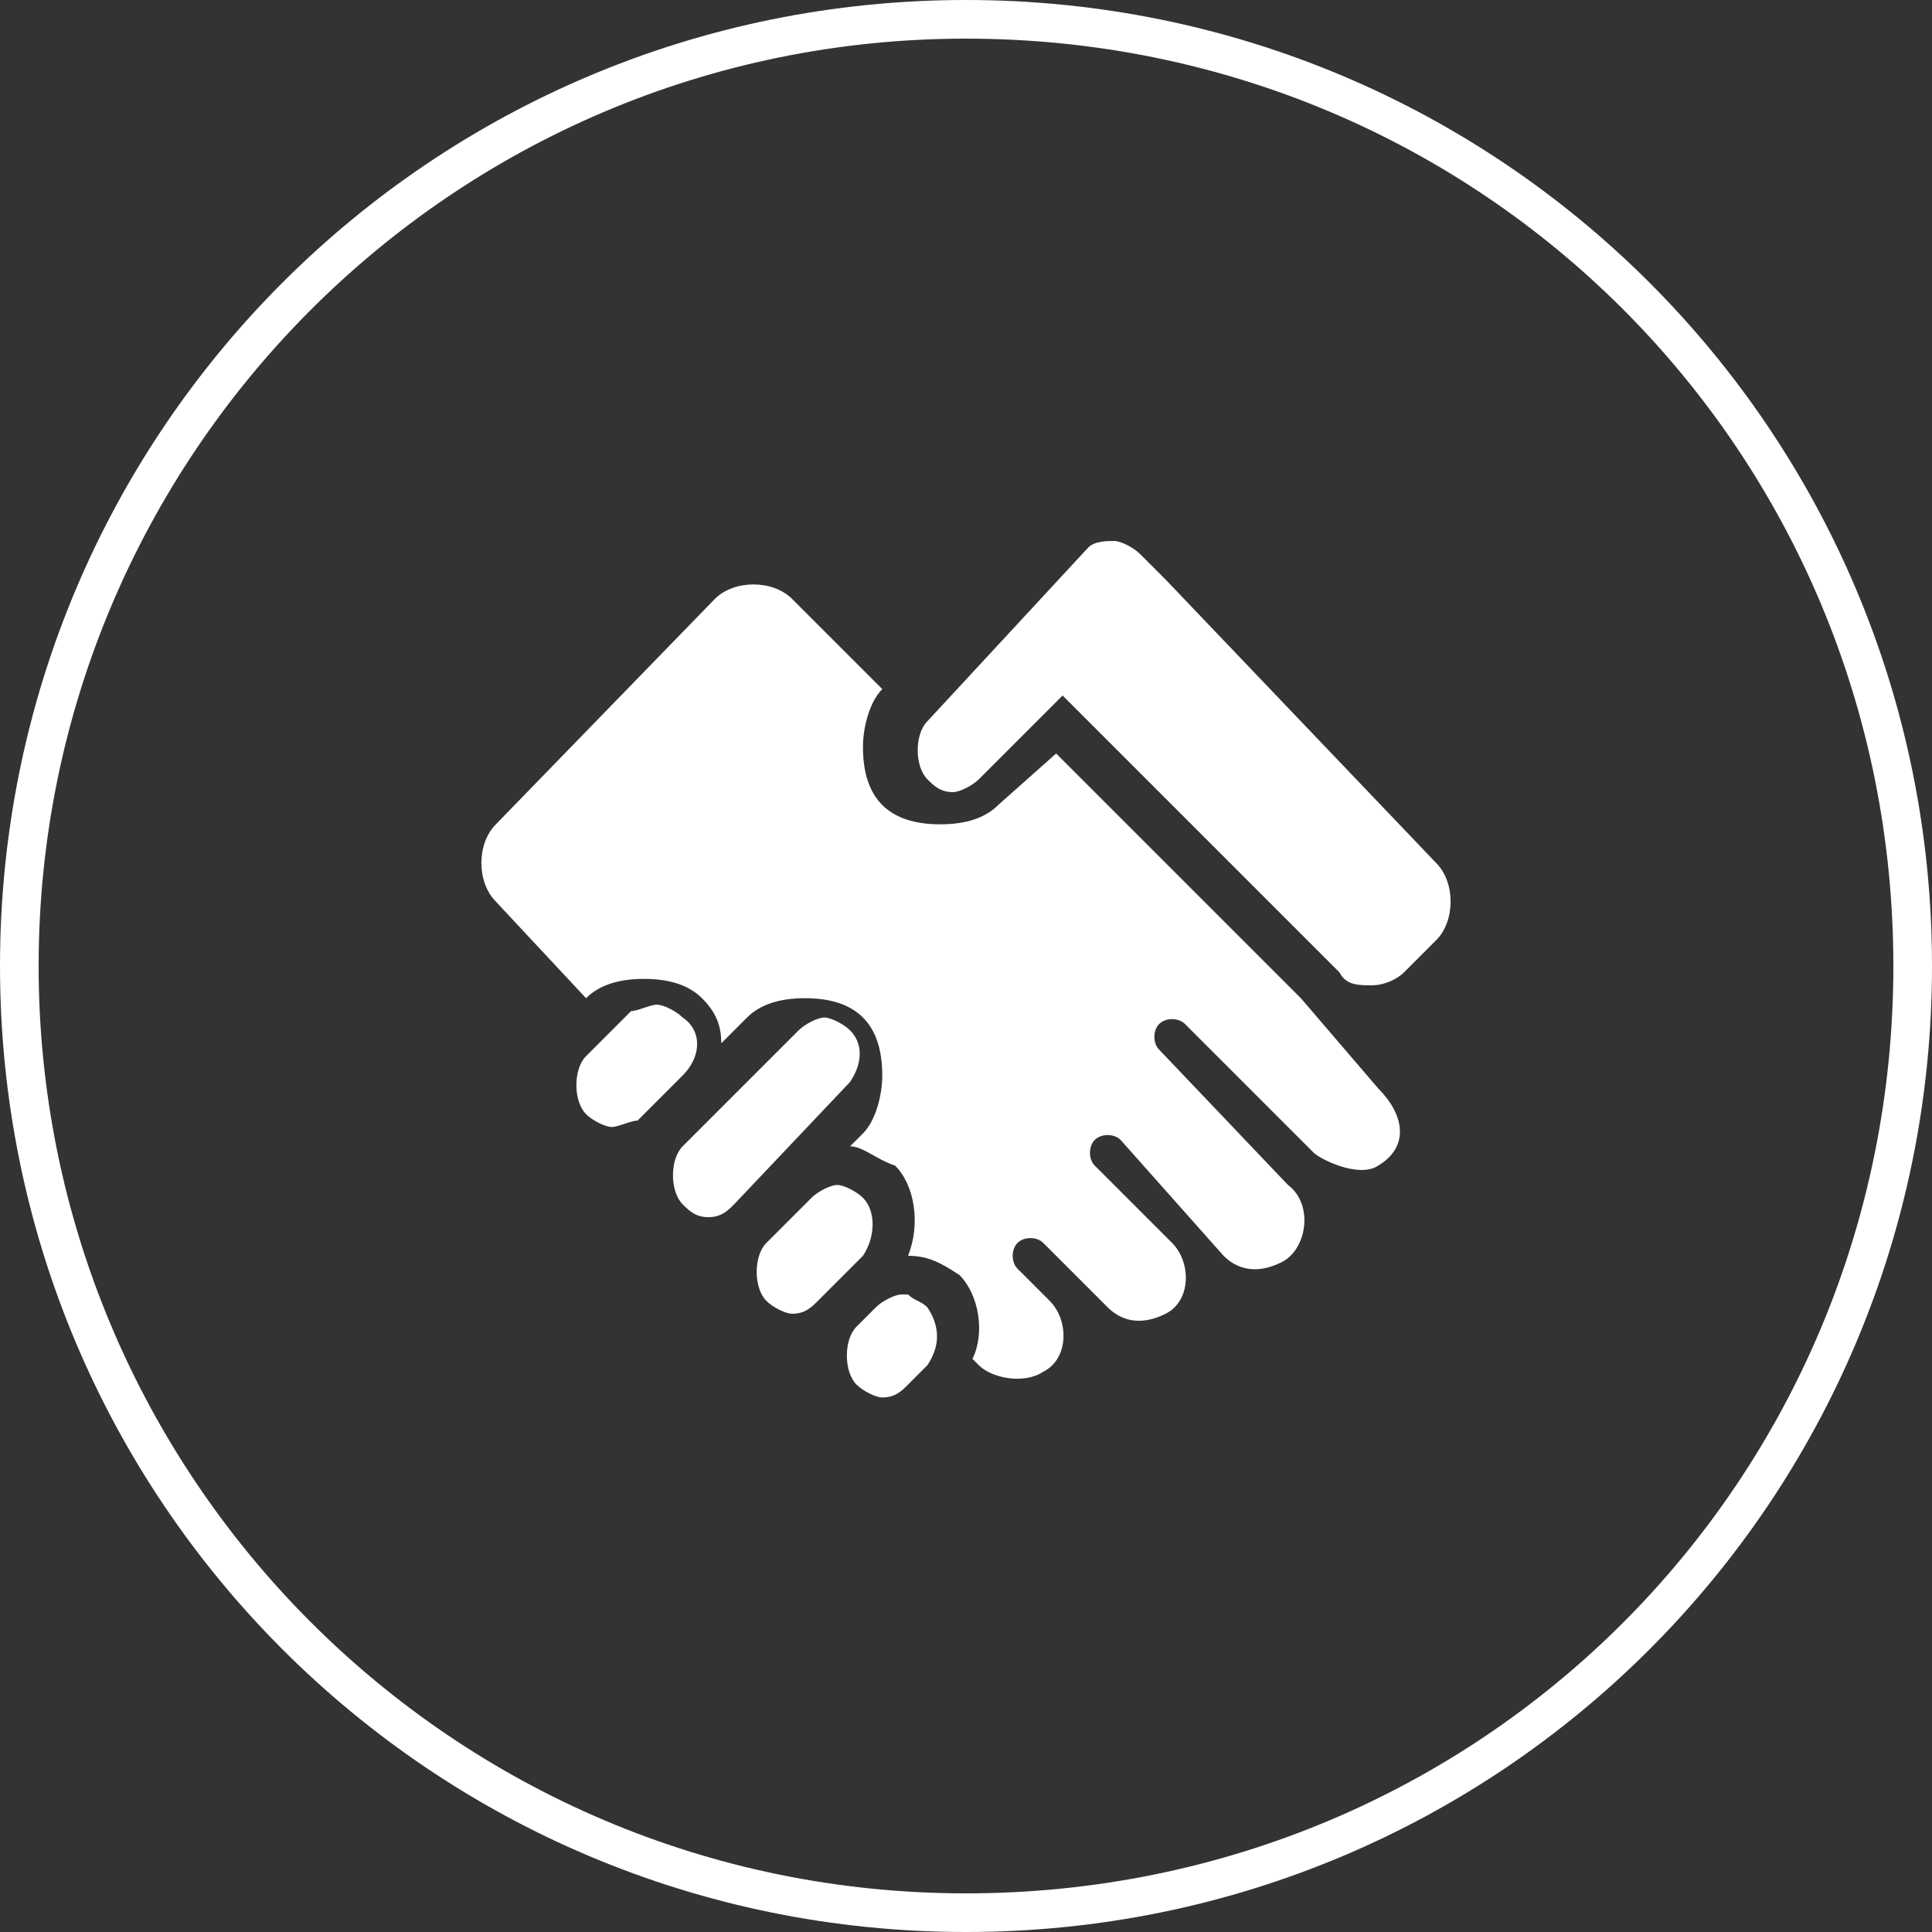 <?xml version="1.0" encoding="utf-8"?>
<!-- Generator: Adobe Illustrator 23.0.0, SVG Export Plug-In . SVG Version: 6.00 Build 0)  -->
<svg version="1.1" id="Layer_1" xmlns="http://www.w3.org/2000/svg" xmlns:xlink="http://www.w3.org/1999/xlink" x="0px" y="0px"
	 viewBox="0 0 30 30" style="enable-background:new 0 0 30 30;" xml:space="preserve">
<rect x="0" y="0" width="30" height="30" fill="#333333" stroke="none"/>
<style type="text/css">
	.st0{fill:#FFFFFF;}
</style>
<path class="st0" d="M15,0C6.7,0,0,6.7,0,15s6.7,15,15,15s15-6.7,15-15S23.3,0,15,0z M15,29.4C7,29.4,0.6,22.9,0.6,15S7,0.6,15,0.6
	S29.4,7,29.4,15S23,29.4,15,29.4z"/>
<path class="st0" d="M14.4,20.3c-0.1-0.1-0.2-0.1-0.3-0.2H14c-0.1,0-0.3,0.1-0.4,0.2l-0.3,0.3c-0.2,0.2-0.2,0.7,0,0.9
	c0.1,0.1,0.3,0.2,0.4,0.2c0.2,0,0.3-0.1,0.4-0.2l0.3-0.3C14.6,20.9,14.6,20.6,14.4,20.3C14.4,20.4,14.4,20.4,14.4,20.3z"/>
<path class="st0" d="M18.1,9l-0.4-0.4c-0.1-0.1-0.3-0.2-0.4-0.2s-0.3,0-0.4,0.1l-2.5,2.7c-0.2,0.2-0.2,0.7,0,0.9
	c0.1,0.1,0.2,0.2,0.4,0.2c0.1,0,0.3-0.1,0.4-0.2l1.3-1.3l4.3,4.3c0.1,0.2,0.3,0.2,0.5,0.2s0.4-0.1,0.5-0.2l0.5-0.5
	c0.3-0.3,0.3-0.9,0-1.2L18.1,9z"/>
<path class="st0" d="M13.2,16c-0.1-0.1-0.3-0.2-0.4-0.2s-0.3,0.1-0.4,0.2l-1.8,1.8c-0.2,0.2-0.2,0.7,0,0.9c0.1,0.1,0.2,0.2,0.4,0.2
	s0.3-0.1,0.4-0.2l1.8-1.9C13.4,16.5,13.4,16.2,13.2,16z"/>
<path class="st0" d="M10.6,15.8c-0.1-0.1-0.3-0.2-0.4-0.2s-0.3,0.1-0.4,0.1l-0.7,0.7c-0.2,0.2-0.2,0.7,0,0.9
	c0.1,0.1,0.3,0.2,0.4,0.2s0.3-0.1,0.4-0.1l0.7-0.7C10.9,16.4,10.9,16,10.6,15.8z"/>
<path class="st0" d="M20.2,15.5l-3.8-3.8l-0.9,0.8c-0.2,0.2-0.5,0.3-0.9,0.3s-0.7-0.1-0.9-0.3s-0.3-0.5-0.3-0.9
	c0-0.3,0.1-0.7,0.3-0.9l-1.4-1.4C12,9,11.4,9,11.1,9.3l-3.4,3.5c-0.3,0.3-0.3,0.9,0,1.2l1.4,1.5c0.2-0.2,0.5-0.3,0.9-0.3
	s0.7,0.1,0.9,0.3c0.2,0.2,0.3,0.4,0.3,0.7l0.4-0.4c0.2-0.2,0.5-0.3,0.9-0.3s0.7,0.1,0.9,0.3c0.2,0.2,0.3,0.5,0.3,0.9
	c0,0.3-0.1,0.7-0.3,0.9l-0.2,0.2c0.2,0,0.4,0.2,0.7,0.3c0.3,0.3,0.4,0.9,0.2,1.4c0.3,0,0.5,0.1,0.8,0.3c0.3,0.3,0.4,0.9,0.2,1.3
	l0.1,0.1c0.2,0.2,0.7,0.3,1,0.1c0.4-0.2,0.4-0.8,0.1-1.1l-0.5-0.5c-0.1-0.1-0.1-0.3,0-0.4s0.3-0.1,0.4,0l1,1
	c0.2,0.2,0.5,0.3,0.9,0.1c0.4-0.2,0.4-0.8,0.1-1.1L17,18.1c-0.1-0.1-0.1-0.3,0-0.4s0.3-0.1,0.4,0l1.6,1.8c0.2,0.2,0.5,0.3,0.9,0.1
	c0.4-0.2,0.5-0.9,0.1-1.2l-2-2.1c-0.1-0.1-0.1-0.3,0-0.4c0.1-0.1,0.3-0.1,0.4,0l2,2c0.1,0.1,0.7,0.4,1,0.2c0.5-0.3,0.4-0.8,0-1.2
	L20.2,15.5z"/>
<path class="st0" d="M13.4,18.6c-0.1-0.1-0.3-0.2-0.4-0.2s-0.3,0.1-0.4,0.2l-0.7,0.7c-0.2,0.2-0.2,0.7,0,0.9
	c0.1,0.1,0.3,0.2,0.4,0.2c0.2,0,0.3-0.1,0.4-0.2l0.7-0.7C13.6,19.2,13.6,18.8,13.4,18.6z"/>
</svg>
